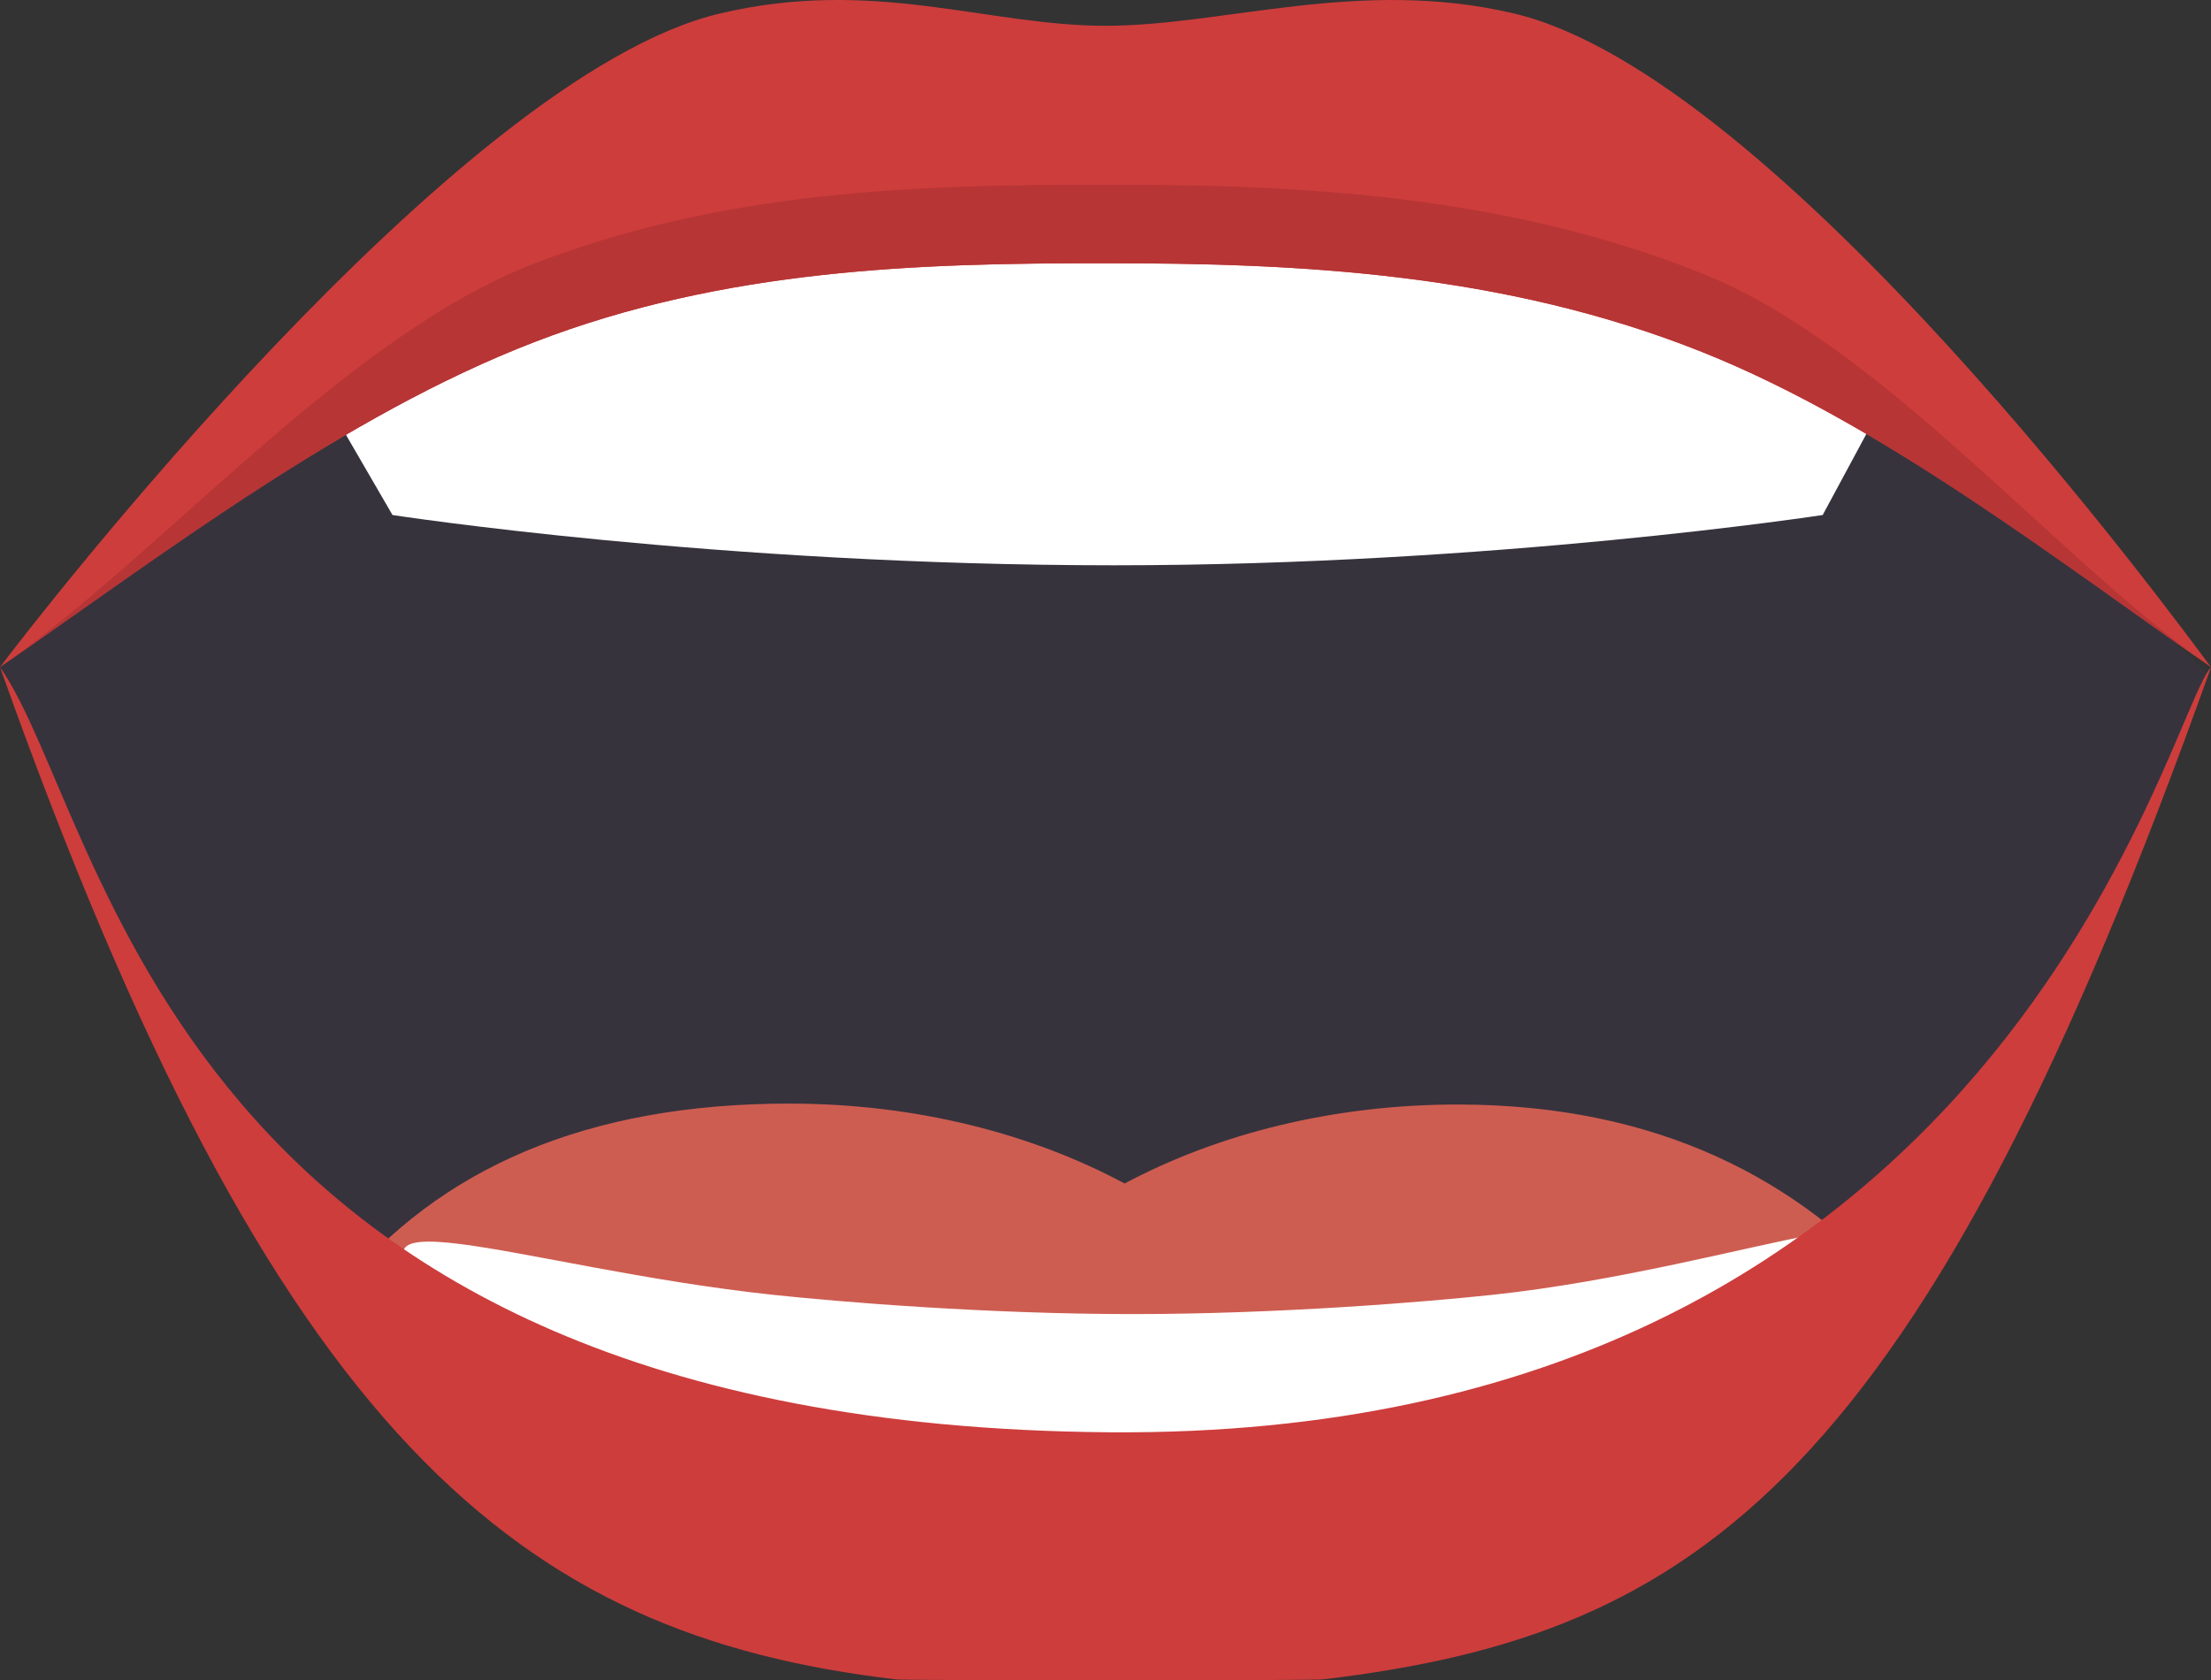<?xml version="1.0" encoding="utf-8"?>
<!-- Generator: Adobe Illustrator 23.0.6, SVG Export Plug-In . SVG Version: 6.00 Build 0)  -->
<svg version="1.1" id="Capa_1" xmlns="http://www.w3.org/2000/svg" xmlns:xlink="http://www.w3.org/1999/xlink" x="0px" y="0px"
	 viewBox="0 0 645.45 490.64" style="enable-background:new 0 0 645.45 490.64;" xml:space="preserve">
<rect x="0" y="0" width="645.45" height="490.64" fill="#333333" stroke="none"/>
<style type="text/css">
	.st0{fill:#674234;}
	.st1{fill:#563930;}
	.st2{fill-rule:evenodd;clip-rule:evenodd;fill:#674234;}
	.st3{fill:#FFFFFF;}
	.st4{fill:#D68B62;}
	.st5{fill:#AC5F4A;}
	.st6{fill-rule:evenodd;clip-rule:evenodd;fill:#FFFFFF;}
	.st7{fill:#DF6958;}
	.st8{fill:#37333D;}
	.st9{fill:#CD3D3C;}
	.st10{fill-rule:evenodd;clip-rule:evenodd;fill:#DA4D4B;}
	.st11{fill-rule:evenodd;clip-rule:evenodd;fill:#ED625F;}
	.st12{fill:#DA4D4B;}
	.st13{fill-rule:evenodd;clip-rule:evenodd;fill:#CD3D3C;}
	.st14{fill-rule:evenodd;clip-rule:evenodd;fill:#ED8173;}
	.st15{fill-rule:evenodd;clip-rule:evenodd;fill:#37333D;}
	.st16{fill:#ED625F;}
	.st17{fill:#ED8173;}
	.st18{fill:#B62D32;}
	.st19{fill-rule:evenodd;clip-rule:evenodd;fill:#B62D32;}
	.st20{fill:#CE5D51;}
	.st21{fill:#B73535;}
	.st22{fill:#D69062;}
</style>
<g>
	<path class="st8" d="M0,194.79C89.54,408.35,183.12,423.7,183.12,423.7s109.55,26.98,212.9,16.36
		c166-17.07,248.41-243.23,248.41-243.23C298.2-139.55,0,194.79,0,194.79z"/>
	<path class="st20" d="M248.01,448.86c67.59,5.99,136.26-3.54,202.01-23.37c38.46-11.59,68.07-26.33,104.34-48.05
		c-29.06-32.94-70.3-54.85-128.48-54.93c-36.54-0.06-70.29,8.53-97.58,23.06c-27.25-14.62-60.98-23.28-97.54-23.33
		c-60.08-0.09-102.65,19.28-131.22,53.97C152.79,405.37,192.95,443.98,248.01,448.86z"/>
	<path class="st3" d="M435.74,378.07c-18.75,2.01-61.9,5.63-105.05,5.63c-43.15,0-86.29-3.62-105.05-5.63
		c-73.82-7.89-138.53-33.54-92.56,5.74c56.06,47.9,98.28,78.4,197.61,78.4c99.34,0,148.06-36.37,204.1-84.27
		C580.74,338.66,509.64,370.17,435.74,378.07z"/>
	<path class="st3" d="M324.08,44.71c-95.87,0-181.91,32.51-240.8,62.41c2-0.45,3.89-0.76,5.69-0.88l25.61,44.14
		c0,0,95.06,14.68,210.72,14.68c110.91,0,206.79-14.68,206.79-14.68l23.78-44.14C559.89,106.55,422.44,44.71,324.08,44.71z"/>
	<g>
		<path class="st9" d="M322.7,76.87c56.41-0.08,116.43,2.82,174.27,25.94c52.76,21.1,103.73,60.96,148.48,91.98
			C635.3,181.25,518.94,22.07,441.9,3.92c-44.84-10.58-84.5,3.61-119.19,3.61c-34.66-0.02-67.62-14.19-112.47-3.61
			C133.2,22.07,10.16,181.25,0,194.79c46.9-32.49,100.61-73.59,156.1-94.94C211.56,78.46,268.78,76.79,322.7,76.87z"/>
		<path class="st21" d="M496.97,79.88C439.13,56.76,379.12,53.87,322.7,53.95c-53.92-0.08-111.14,1.57-166.6,22.96
			C100.61,98.26,46.9,162.28,0.02,194.78L0,194.79c46.9-32.49,100.61-73.59,156.1-94.94c55.46-21.38,112.68-23.05,166.6-22.97
			c56.41-0.08,116.43,2.82,174.27,25.94c52.76,21.1,103.73,60.96,148.48,91.98l-0.01-0.01C600.71,163.77,549.72,100.97,496.97,79.88
			z"/>
		<path class="st9" d="M323.84,418.21C48.98,416.07,30.93,238.96,0,194.79c80.45,226.38,151.88,282.53,261.35,295.56
			c0,0.39,124.97,0.39,124.98,0c109.29-13.04,174.58-58.11,259.13-295.56C632.3,209.33,585.13,420.24,323.84,418.21z"/>
	</g>
</g>
</svg>
